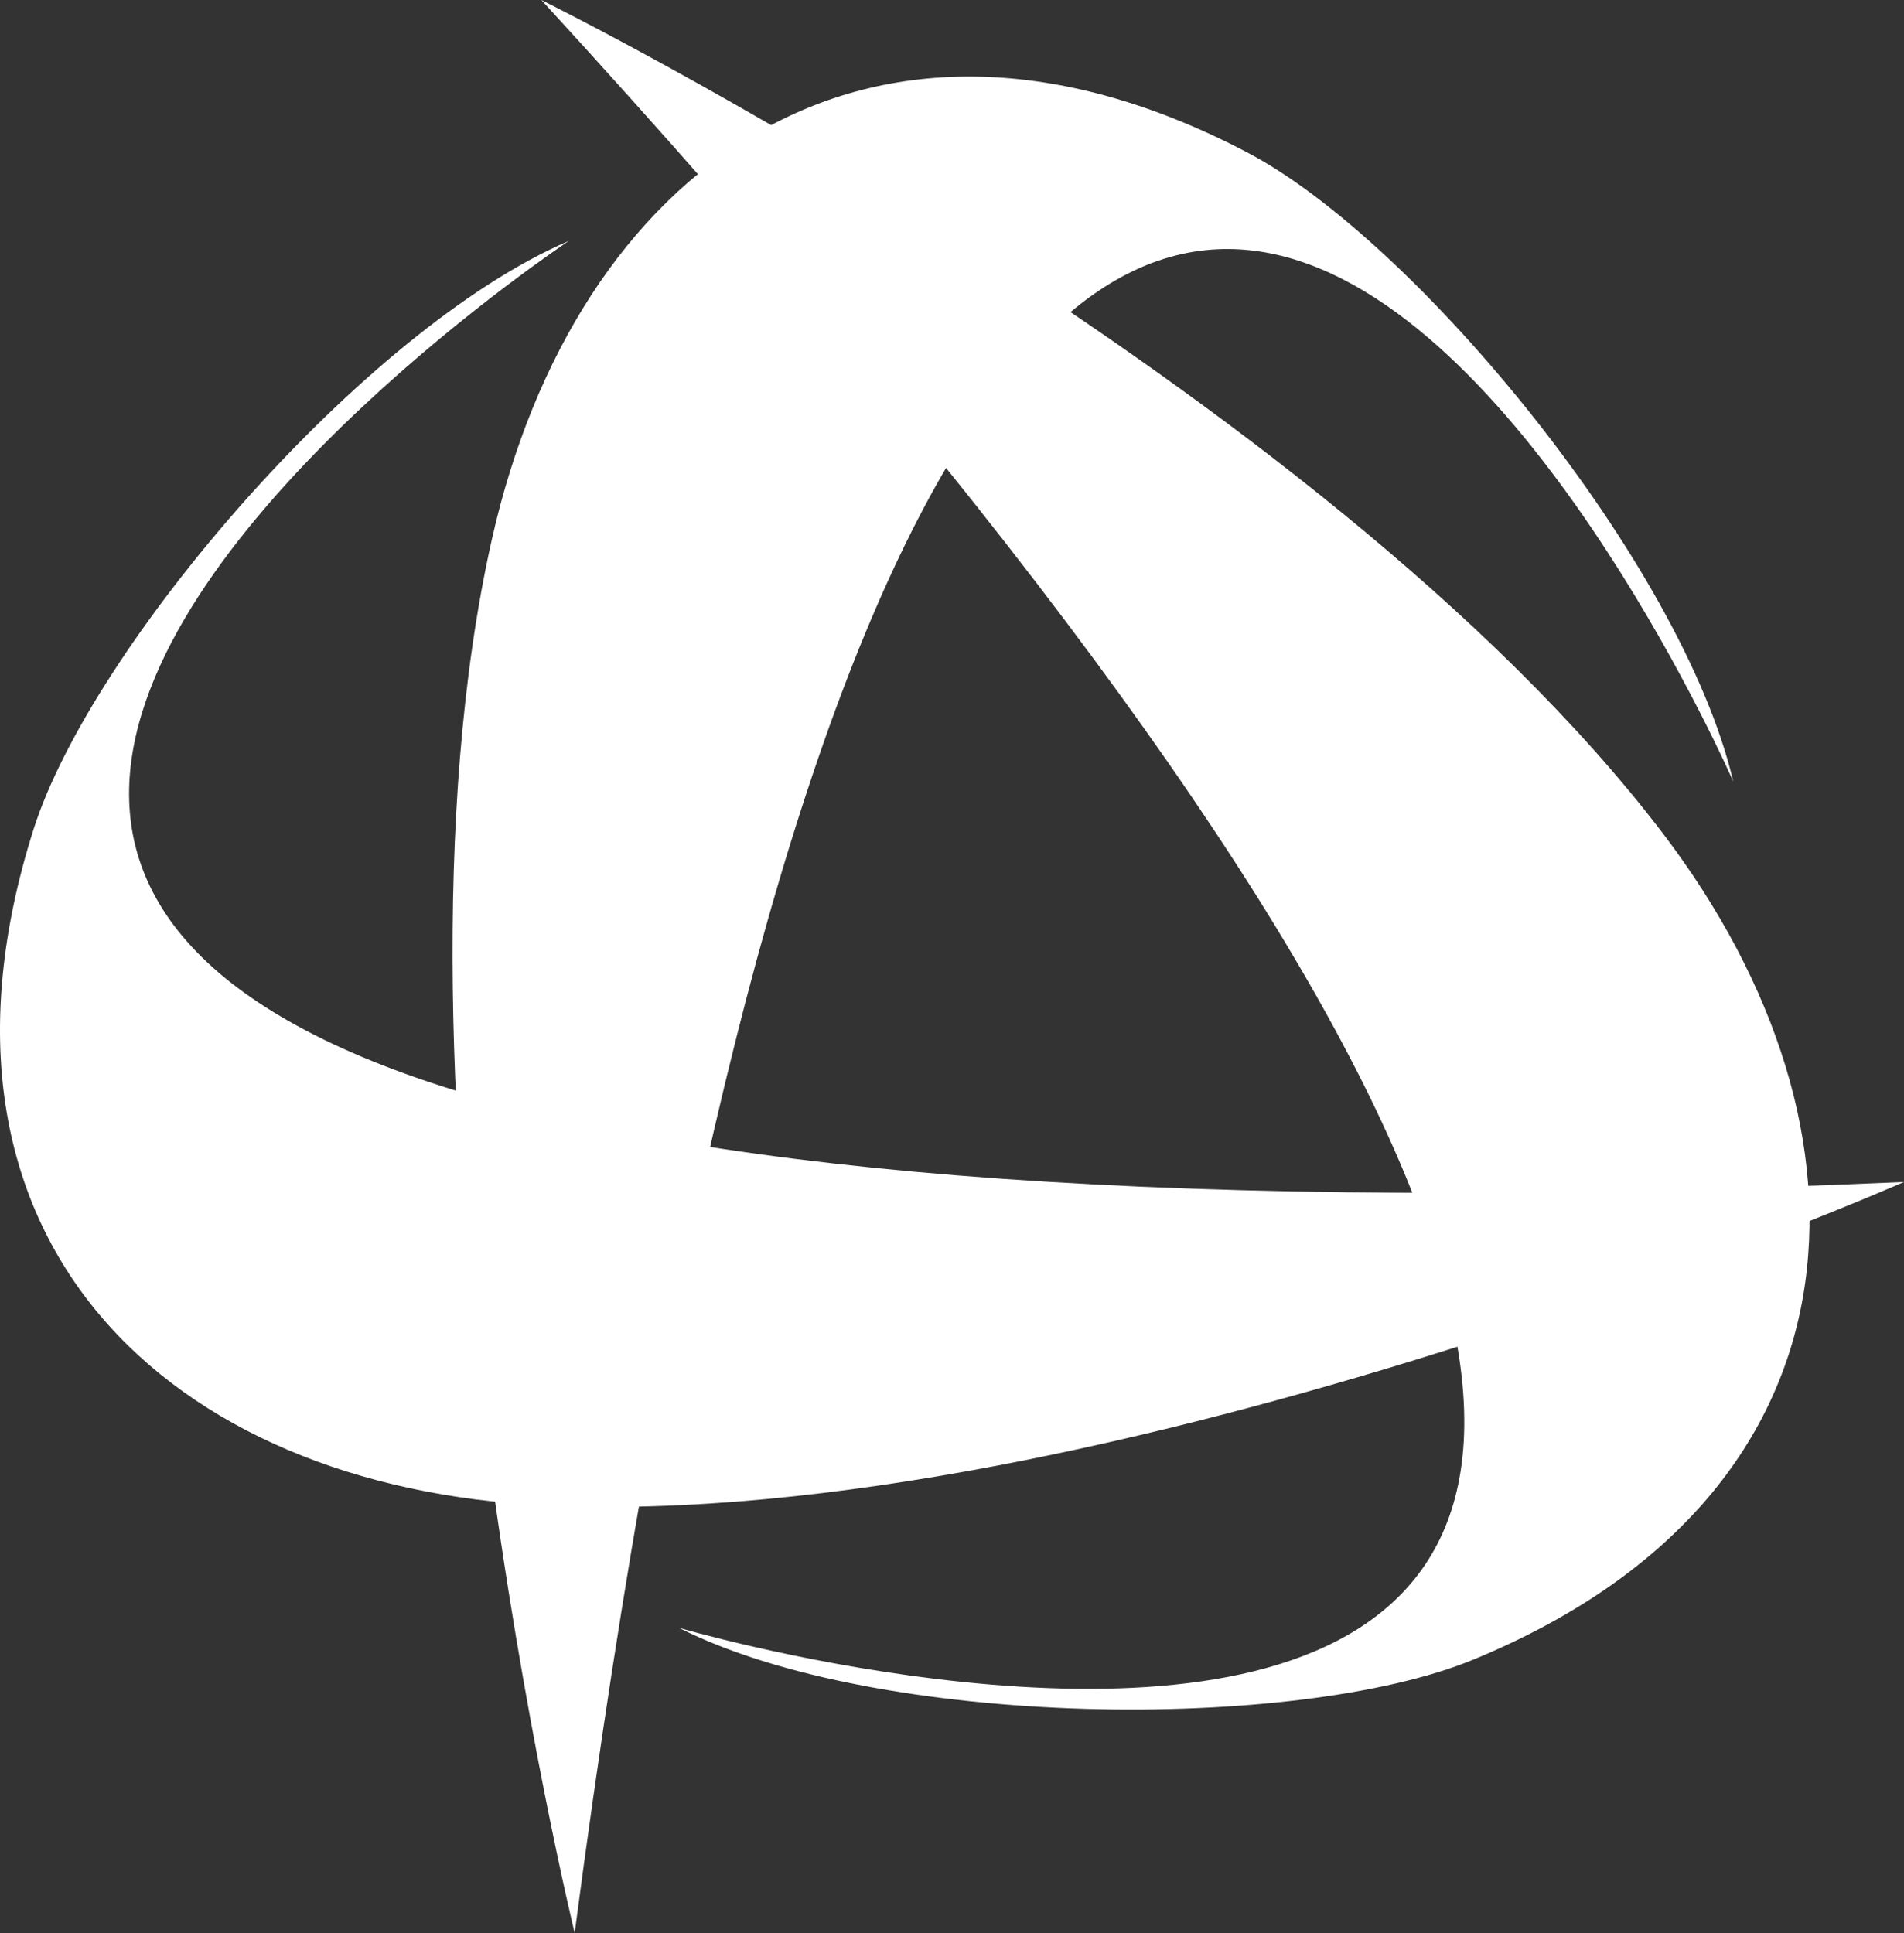 <?xml version="1.0" encoding="UTF-8"?>
<svg id="Layer_1" xmlns="http://www.w3.org/2000/svg" viewBox="0 0 859.68 872.74">
  <rect x="0" y="0" width="859.68" height="872.74" fill="#333333" stroke="none"/>
  <defs>
    <style>
      .cls-1 {
        fill: #ffffff;
      }

      .cls-2 {
        fill: #ffffff;
      }

      .cls-3 {
        fill: #ffffff;
      }
    </style>
  </defs>
  <path class="cls-1" d="M256.86,108.77s-727.64,483.32,602.82,424.9c0,0-359.85,158.01-613.45,146.06-170.39-8.03-289.88-120.38-231.04-305.4,26.18-82.32,148.71-225.73,241.66-265.56h0Z"/>
  <path class="cls-3" d="M306.42,734.91S1144.39,981.64,244.43,0c0,0,352.35,174.1,506.2,376.04,103.38,135.69,94.11,299.45-85.44,373.29-79.89,32.86-268.51,31.17-358.77-14.42h0Z"/>
  <path class="cls-2" d="M782.59,352.86S432.96-447.65,259.47,872.74c0,0-93.12-381.82-37.32-629.49C259.65,76.84,391.04-21.32,563.03,68.76c76.53,40.08,196.47,185.65,219.56,284.1h0Z"/>
</svg>